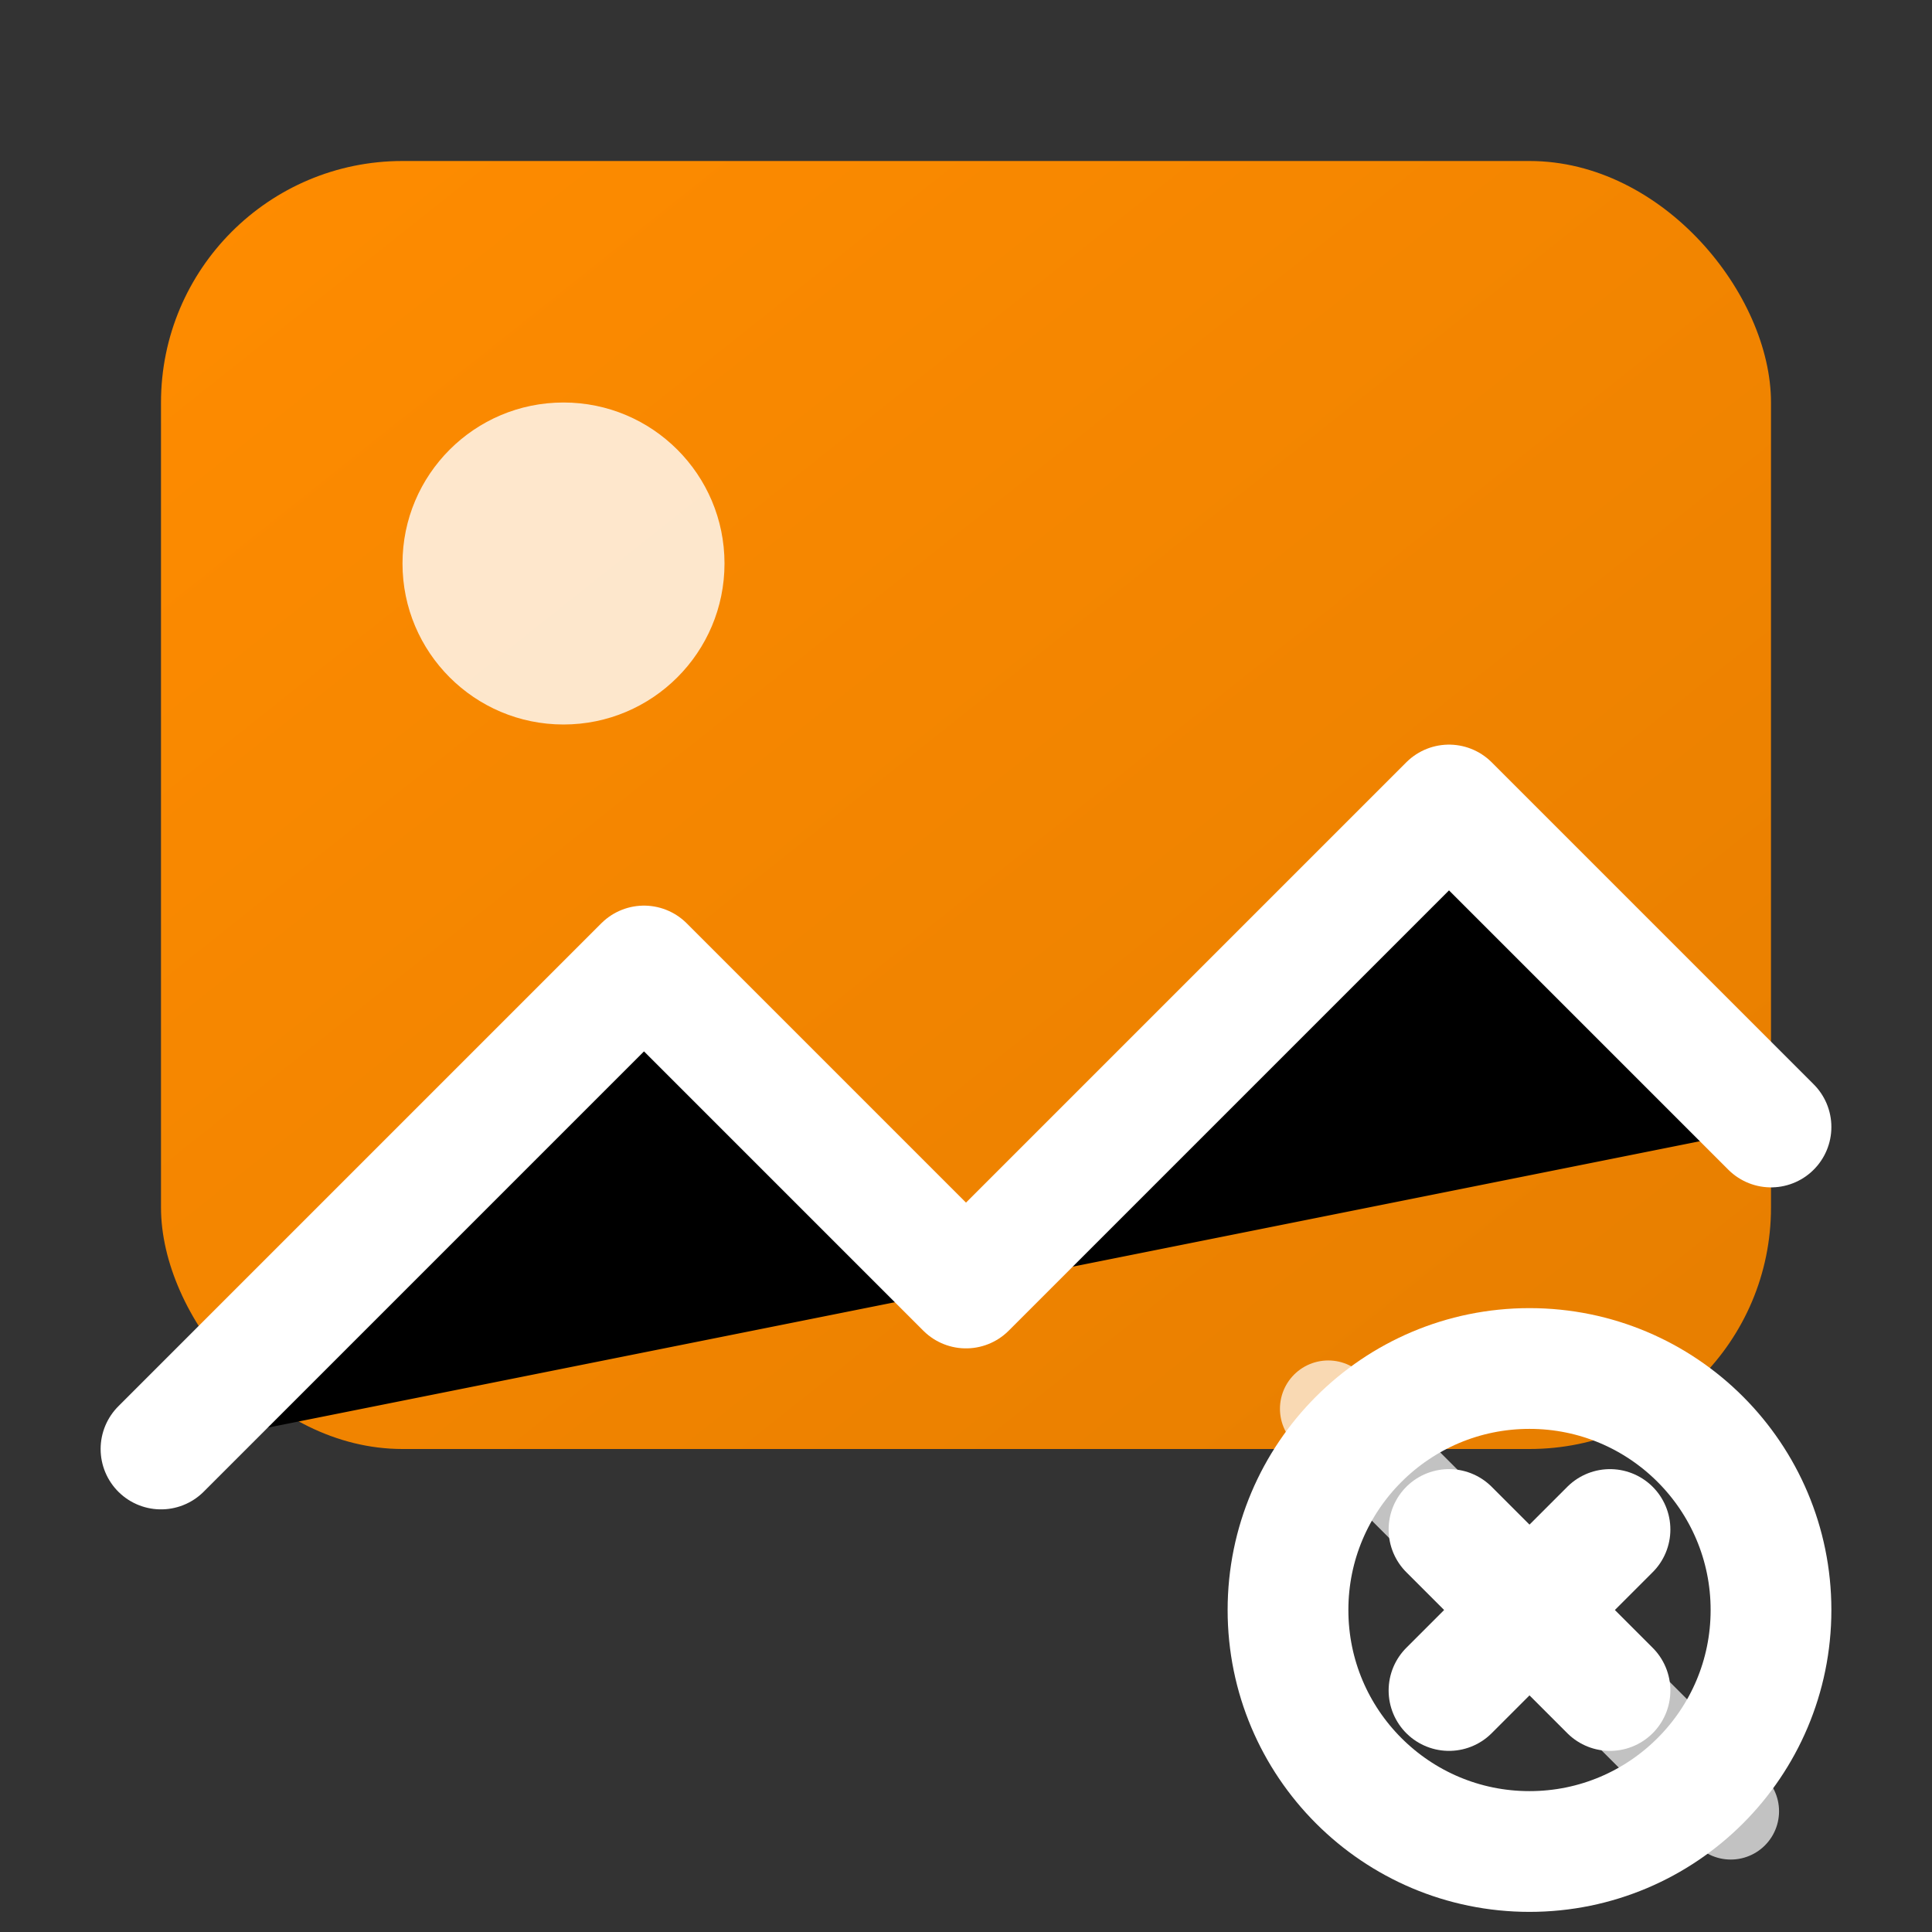 <svg viewBox="0 0 24 24" xmlns="http://www.w3.org/2000/svg">
                    <rect x="0" y="0" width="24" height="24" fill="#333333" stroke="none"/>
                    <defs>
                        <linearGradient id="imageEditLight" x1="0%" y1="0%" x2="100%" y2="100%">
                            <stop offset="0%" stop-color="#ff8c00" />
                            <stop offset="100%" stop-color="#e67e00" />
                        </linearGradient>
                    </defs>
                    <rect x="2" y="2" width="20" height="16" rx="3" fill="url(#imageEditLight)"/>
                    <circle cx="7" cy="7" r="2" fill="white" opacity="0.8"/>
                    <path d="M22 14l-4-4-6 6-4-4-6 6" stroke="white" stroke-width="1.5" stroke-linecap="round" stroke-linejoin="round"/>
                    <path d="M18 19l2 2M20 19l-2 2" stroke="white" stroke-width="1.5" stroke-linecap="round"/>
                    <circle cx="19" cy="20" r="3" stroke="white" stroke-width="1.5" fill="none"/>
                    <path d="M16.5 17.5l5 5" stroke="white" stroke-width="1.2" stroke-linecap="round" opacity="0.7"/>
                </svg>
